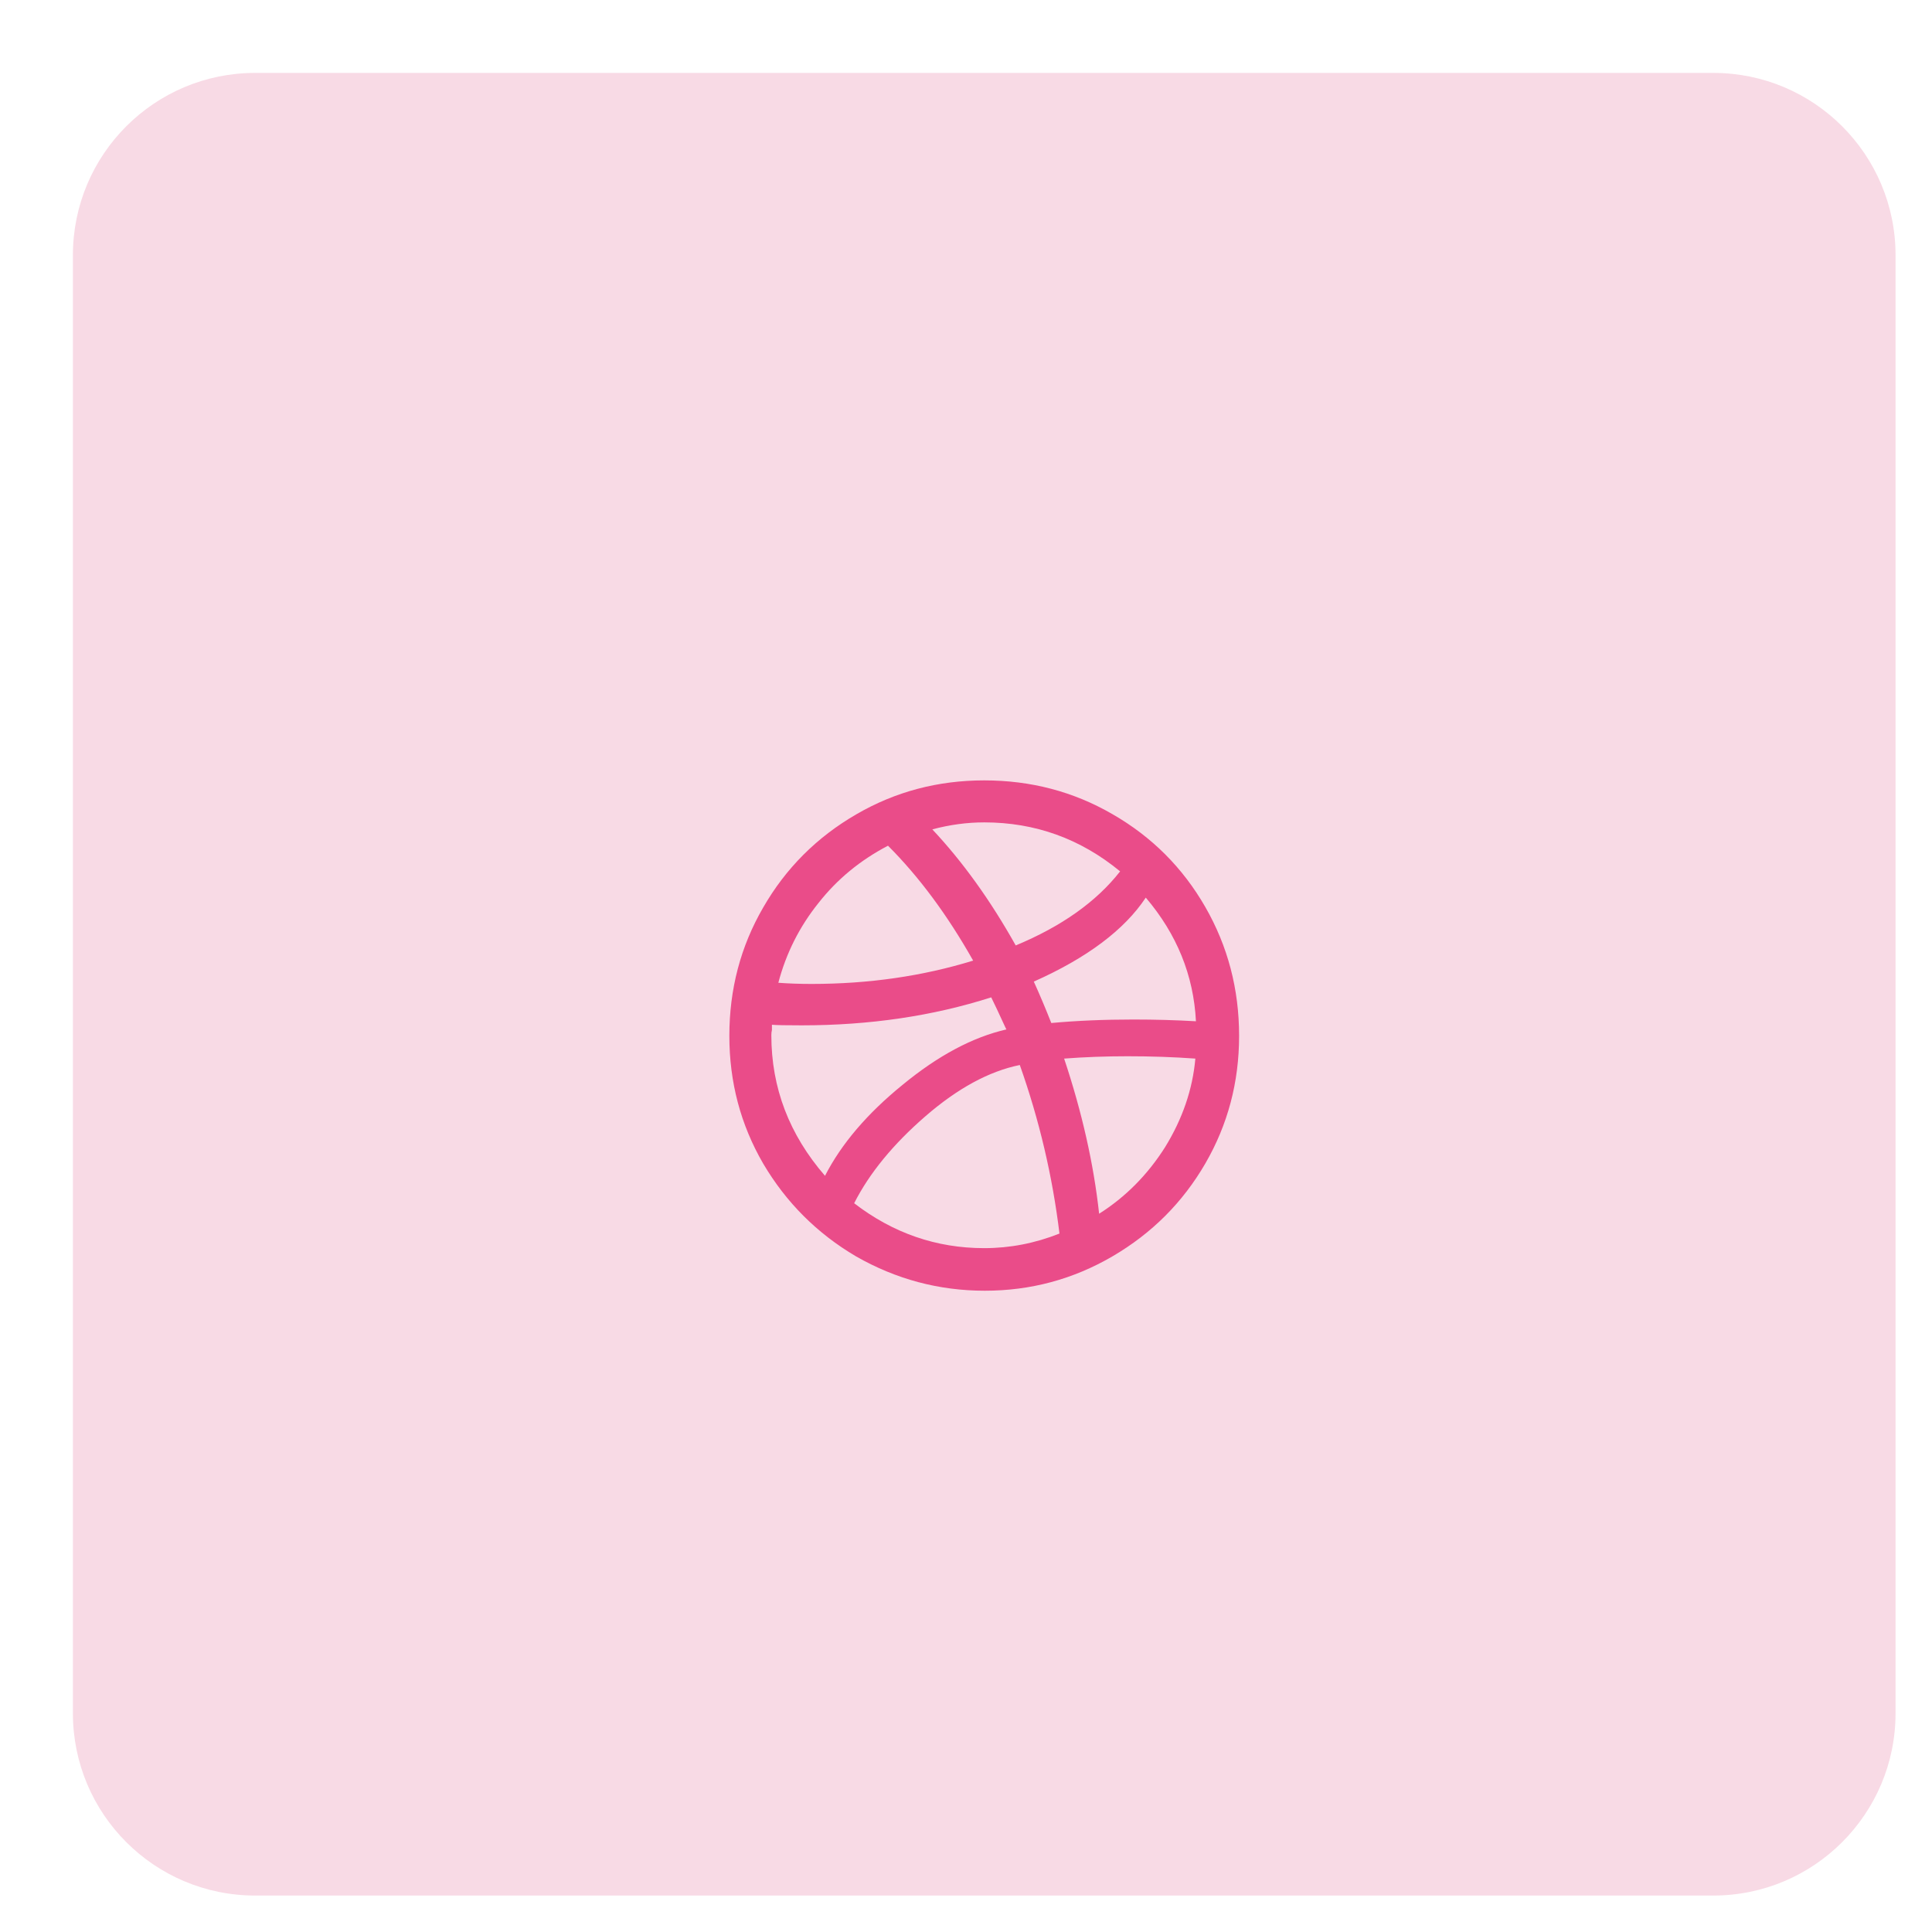 <svg width="53" height="53" viewBox="0 0 53 53" fill="none" xmlns="http://www.w3.org/2000/svg">
<path fill-rule="evenodd" clip-rule="evenodd" d="M7 2H47C49.761 2 52 4.238 52 7V47C52 49.761 49.761 52 47 52H7C4.238 52 2 49.761 2 47V7C2 4.238 4.238 2 7 2Z" fill="#F8DAE5"/>
<path d="M33.064 24.88C32.445 23.803 31.597 22.955 30.52 22.336C29.453 21.717 28.28 21.408 27 21.408C25.731 21.408 24.563 21.717 23.496 22.336C22.408 22.965 21.555 23.819 20.936 24.896C20.317 25.963 20.008 27.136 20.008 28.416C20.008 29.685 20.317 30.853 20.936 31.92C21.565 32.987 22.413 33.835 23.48 34.464C24.579 35.093 25.757 35.408 27.016 35.408C28.275 35.408 29.443 35.093 30.52 34.464C31.597 33.835 32.445 32.987 33.064 31.92C33.683 30.853 33.992 29.685 33.992 28.416C33.992 27.136 33.683 25.957 33.064 24.88ZM27 22.56C28.397 22.56 29.64 23.008 30.728 23.904C30.077 24.736 29.123 25.413 27.864 25.936C27.171 24.699 26.408 23.637 25.576 22.752C26.056 22.624 26.531 22.56 27 22.56ZM22.456 24.768C22.968 24.117 23.603 23.595 24.36 23.2C25.213 24.053 25.992 25.104 26.696 26.352C25.309 26.779 23.832 26.992 22.264 26.992C21.933 26.992 21.629 26.981 21.352 26.96C21.565 26.149 21.933 25.419 22.456 24.768ZM21.16 28.4C21.16 28.347 21.165 28.299 21.176 28.256V28.112C21.293 28.123 21.565 28.128 21.992 28.128C23.859 28.128 25.592 27.872 27.192 27.36C27.277 27.531 27.405 27.803 27.576 28.176L27.608 28.24C26.68 28.453 25.731 28.96 24.76 29.76C23.789 30.549 23.08 31.381 22.632 32.256C21.651 31.125 21.16 29.84 21.16 28.4ZM27 34.24C25.688 34.24 24.499 33.829 23.432 33.008C23.848 32.187 24.499 31.392 25.384 30.624C26.269 29.856 27.133 29.387 27.976 29.216C28.509 30.72 28.872 32.261 29.064 33.84C28.392 34.107 27.704 34.24 27 34.24ZM31.96 31.472C31.48 32.229 30.877 32.837 30.152 33.296C30.003 31.931 29.683 30.512 29.192 29.04C29.757 28.997 30.339 28.976 30.936 28.976C31.576 28.976 32.195 28.997 32.792 29.04C32.717 29.883 32.44 30.693 31.96 31.472ZM31.096 27.968C30.285 27.968 29.533 28 28.84 28.064C28.68 27.659 28.52 27.28 28.36 26.928C29.821 26.277 30.845 25.509 31.432 24.624C32.285 25.627 32.744 26.757 32.808 28.016C32.253 27.984 31.683 27.968 31.096 27.968Z" fill="#EA4C89"/>
</svg>
